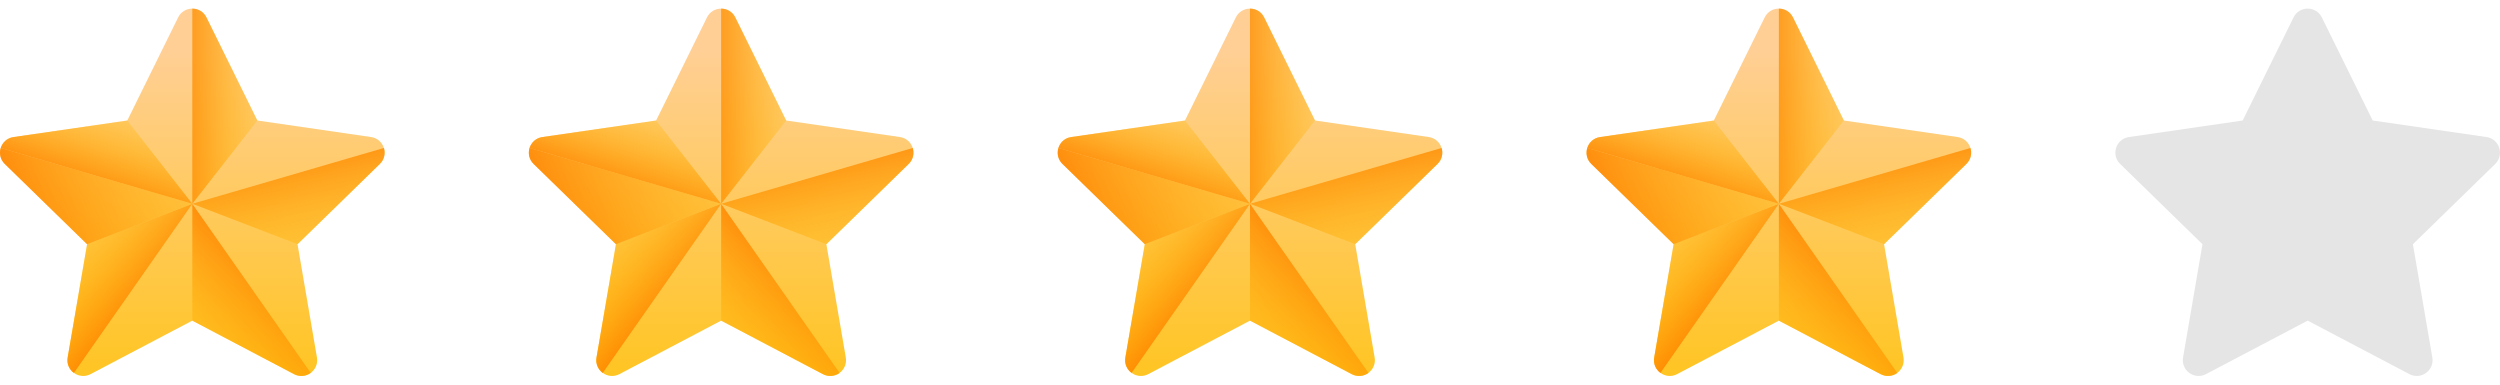 <svg width="104" height="16" viewBox="0 0 104 16" fill="none" xmlns="http://www.w3.org/2000/svg">
<g clip-path="url(#clip0_2656_57461)">
<path d="M8.589 0.725L10.705 5.013L15.437 5.701C15.976 5.779 16.191 6.441 15.801 6.821L12.377 10.159L13.185 14.872C13.277 15.408 12.714 15.817 12.233 15.564L8 13.338L3.767 15.564C3.286 15.817 2.723 15.408 2.815 14.872L3.623 10.159L0.199 6.821C-0.191 6.441 0.024 5.779 0.563 5.701L5.295 5.013L7.411 0.725C7.652 0.237 8.348 0.237 8.589 0.725Z" fill="url(#paint0_linear_2656_57461)"/>
<path d="M10.705 5.013L8.589 0.725C8.468 0.481 8.234 0.359 8 0.359V8.478L10.705 5.013Z" fill="url(#paint1_linear_2656_57461)"/>
<path d="M12.377 10.158L15.801 6.82C15.993 6.633 16.038 6.377 15.97 6.156L8 8.477L12.377 10.158Z" fill="url(#paint2_linear_2656_57461)"/>
<path d="M12.926 15.513L8 8.479V13.339L12.232 15.565C12.474 15.691 12.736 15.652 12.926 15.513Z" fill="url(#paint3_linear_2656_57461)"/>
<path d="M8 8.479L3.623 10.159L2.815 14.872C2.769 15.14 2.886 15.375 3.074 15.513L8 8.479Z" fill="url(#paint4_linear_2656_57461)"/>
<path d="M0.03 6.157L8 8.478L5.295 5.014L0.563 5.701C0.29 5.741 0.1 5.93 0.03 6.157Z" fill="url(#paint5_linear_2656_57461)"/>
<path d="M3.623 10.158L0.199 6.82C0.007 6.633 -0.038 6.377 0.03 6.156L8 8.477L3.623 10.158Z" fill="url(#paint6_linear_2656_57461)"/>
</g>
<g clip-path="url(#clip1_2656_57461)">
<path d="M30.589 0.725L32.705 5.013L37.437 5.701C37.976 5.779 38.191 6.441 37.801 6.821L34.377 10.159L35.185 14.872C35.277 15.408 34.714 15.817 34.233 15.564L30 13.338L25.767 15.564C25.286 15.817 24.723 15.408 24.815 14.872L25.623 10.159L22.199 6.821C21.809 6.441 22.024 5.779 22.563 5.701L27.295 5.013L29.411 0.725C29.652 0.237 30.348 0.237 30.589 0.725Z" fill="url(#paint7_linear_2656_57461)"/>
<path d="M32.705 5.013L30.589 0.725C30.468 0.481 30.234 0.359 30 0.359V8.478L32.705 5.013Z" fill="url(#paint8_linear_2656_57461)"/>
<path d="M34.377 10.158L37.801 6.82C37.993 6.633 38.038 6.377 37.97 6.156L30 8.477L34.377 10.158Z" fill="url(#paint9_linear_2656_57461)"/>
<path d="M34.926 15.513L30 8.479V13.339L34.233 15.565C34.474 15.691 34.736 15.652 34.926 15.513Z" fill="url(#paint10_linear_2656_57461)"/>
<path d="M30 8.479L25.623 10.159L24.815 14.872C24.769 15.14 24.886 15.375 25.074 15.513L30 8.479Z" fill="url(#paint11_linear_2656_57461)"/>
<path d="M22.03 6.157L30 8.478L27.295 5.014L22.563 5.701C22.29 5.741 22.101 5.93 22.03 6.157Z" fill="url(#paint12_linear_2656_57461)"/>
<path d="M25.623 10.158L22.199 6.82C22.007 6.633 21.962 6.377 22.03 6.156L30 8.477L25.623 10.158Z" fill="url(#paint13_linear_2656_57461)"/>
</g>
<g clip-path="url(#clip2_2656_57461)">
<path d="M52.589 0.725L54.705 5.013L59.437 5.701C59.976 5.779 60.191 6.441 59.801 6.821L56.377 10.159L57.185 14.872C57.277 15.408 56.714 15.817 56.233 15.564L52 13.338L47.767 15.564C47.286 15.817 46.723 15.408 46.815 14.872L47.623 10.159L44.199 6.821C43.809 6.441 44.024 5.779 44.563 5.701L49.295 5.013L51.411 0.725C51.652 0.237 52.348 0.237 52.589 0.725Z" fill="url(#paint14_linear_2656_57461)"/>
<path d="M54.705 5.013L52.589 0.725C52.468 0.481 52.234 0.359 52 0.359V8.478L54.705 5.013Z" fill="url(#paint15_linear_2656_57461)"/>
<path d="M56.377 10.158L59.801 6.82C59.993 6.633 60.038 6.377 59.97 6.156L52 8.477L56.377 10.158Z" fill="url(#paint16_linear_2656_57461)"/>
<path d="M56.926 15.513L52 8.479V13.339L56.233 15.565C56.474 15.691 56.736 15.652 56.926 15.513Z" fill="url(#paint17_linear_2656_57461)"/>
<path d="M52 8.479L47.623 10.159L46.815 14.872C46.769 15.14 46.886 15.375 47.074 15.513L52 8.479Z" fill="url(#paint18_linear_2656_57461)"/>
<path d="M44.03 6.157L52 8.478L49.295 5.014L44.563 5.701C44.29 5.741 44.1 5.93 44.03 6.157Z" fill="url(#paint19_linear_2656_57461)"/>
<path d="M47.623 10.158L44.199 6.82C44.007 6.633 43.962 6.377 44.03 6.156L52 8.477L47.623 10.158Z" fill="url(#paint20_linear_2656_57461)"/>
</g>
<g clip-path="url(#clip3_2656_57461)">
<path d="M74.589 0.725L76.705 5.013L81.437 5.701C81.976 5.779 82.191 6.441 81.801 6.821L78.377 10.159L79.185 14.872C79.277 15.408 78.714 15.817 78.233 15.564L74 13.338L69.767 15.564C69.286 15.817 68.723 15.408 68.815 14.872L69.623 10.159L66.199 6.821C65.809 6.441 66.024 5.779 66.563 5.701L71.295 5.013L73.411 0.725C73.652 0.237 74.348 0.237 74.589 0.725Z" fill="url(#paint21_linear_2656_57461)"/>
<path d="M76.705 5.013L74.589 0.725C74.468 0.481 74.234 0.359 74 0.359V8.478L76.705 5.013Z" fill="url(#paint22_linear_2656_57461)"/>
<path d="M78.377 10.158L81.801 6.82C81.993 6.633 82.038 6.377 81.97 6.156L74 8.477L78.377 10.158Z" fill="url(#paint23_linear_2656_57461)"/>
<path d="M78.926 15.513L74 8.479V13.339L78.233 15.565C78.474 15.691 78.736 15.652 78.926 15.513Z" fill="url(#paint24_linear_2656_57461)"/>
<path d="M74 8.479L69.623 10.159L68.815 14.872C68.769 15.14 68.886 15.375 69.074 15.513L74 8.479Z" fill="url(#paint25_linear_2656_57461)"/>
<path d="M66.03 6.157L74 8.478L71.295 5.014L66.563 5.701C66.29 5.741 66.1 5.93 66.03 6.157Z" fill="url(#paint26_linear_2656_57461)"/>
<path d="M69.623 10.158L66.199 6.82C66.007 6.633 65.962 6.377 66.03 6.156L74 8.477L69.623 10.158Z" fill="url(#paint27_linear_2656_57461)"/>
</g>
<g clip-path="url(#clip4_2656_57461)">
<path d="M96.589 0.725L98.705 5.013L103.437 5.701C103.976 5.779 104.191 6.441 103.801 6.821L100.377 10.159L101.185 14.872C101.277 15.408 100.714 15.817 100.233 15.564L96 13.338L91.767 15.564C91.286 15.817 90.723 15.408 90.815 14.872L91.623 10.159L88.199 6.821C87.809 6.441 88.024 5.779 88.563 5.701L93.295 5.013L95.411 0.725C95.652 0.237 96.348 0.237 96.589 0.725Z" fill="#E5E5E5"/>
</g>
<defs>
<linearGradient id="paint0_linear_2656_57461" x1="8" y1="2.142" x2="8" y2="19.796" gradientUnits="userSpaceOnUse">
<stop stop-color="#FFCF95"/>
<stop offset="0.427" stop-color="#FFC954"/>
<stop offset="1" stop-color="#FFC200"/>
</linearGradient>
<linearGradient id="paint1_linear_2656_57461" x1="12.147" y1="4.418" x2="6.81" y2="4.418" gradientUnits="userSpaceOnUse">
<stop stop-color="#FFC200" stop-opacity="0"/>
<stop offset="0.203" stop-color="#FFBB00" stop-opacity="0.203"/>
<stop offset="0.499" stop-color="#FFA700" stop-opacity="0.499"/>
<stop offset="0.852" stop-color="#FF8800" stop-opacity="0.852"/>
<stop offset="1" stop-color="#FF7800"/>
</linearGradient>
<linearGradient id="paint2_linear_2656_57461" x1="13.059" y1="12.594" x2="11.645" y2="5.634" gradientUnits="userSpaceOnUse">
<stop stop-color="#FFC200" stop-opacity="0"/>
<stop offset="0.203" stop-color="#FFBB00" stop-opacity="0.203"/>
<stop offset="0.499" stop-color="#FFA700" stop-opacity="0.499"/>
<stop offset="0.852" stop-color="#FF8800" stop-opacity="0.852"/>
<stop offset="1" stop-color="#FF7800"/>
</linearGradient>
<linearGradient id="paint3_linear_2656_57461" x1="6.206" y1="16.253" x2="11.741" y2="10.718" gradientUnits="userSpaceOnUse">
<stop stop-color="#FFC200" stop-opacity="0"/>
<stop offset="0.203" stop-color="#FFBB00" stop-opacity="0.203"/>
<stop offset="0.499" stop-color="#FFA700" stop-opacity="0.499"/>
<stop offset="0.852" stop-color="#FF8800" stop-opacity="0.852"/>
<stop offset="1" stop-color="#FF7800"/>
</linearGradient>
<linearGradient id="paint4_linear_2656_57461" x1="2.258" y1="9.253" x2="6.338" y2="12.667" gradientUnits="userSpaceOnUse">
<stop stop-color="#FFC200" stop-opacity="0"/>
<stop offset="0.203" stop-color="#FFBB00" stop-opacity="0.203"/>
<stop offset="0.499" stop-color="#FFA700" stop-opacity="0.499"/>
<stop offset="0.852" stop-color="#FF8800" stop-opacity="0.852"/>
<stop offset="1" stop-color="#FF7800"/>
</linearGradient>
<linearGradient id="paint5_linear_2656_57461" x1="5.317" y1="3.622" x2="3.663" y2="8.316" gradientUnits="userSpaceOnUse">
<stop stop-color="#FFC200" stop-opacity="0"/>
<stop offset="0.203" stop-color="#FFBB00" stop-opacity="0.203"/>
<stop offset="0.499" stop-color="#FFA700" stop-opacity="0.499"/>
<stop offset="0.852" stop-color="#FF8800" stop-opacity="0.852"/>
<stop offset="1" stop-color="#FF7800"/>
</linearGradient>
<linearGradient id="paint6_linear_2656_57461" x1="11.54" y1="4.111" x2="-0.607" y2="9.285" gradientUnits="userSpaceOnUse">
<stop stop-color="#FFC200" stop-opacity="0"/>
<stop offset="0.203" stop-color="#FFBB00" stop-opacity="0.203"/>
<stop offset="0.499" stop-color="#FFA700" stop-opacity="0.499"/>
<stop offset="0.852" stop-color="#FF8800" stop-opacity="0.852"/>
<stop offset="1" stop-color="#FF7800"/>
</linearGradient>
<linearGradient id="paint7_linear_2656_57461" x1="30" y1="2.142" x2="30" y2="19.796" gradientUnits="userSpaceOnUse">
<stop stop-color="#FFCF95"/>
<stop offset="0.427" stop-color="#FFC954"/>
<stop offset="1" stop-color="#FFC200"/>
</linearGradient>
<linearGradient id="paint8_linear_2656_57461" x1="34.147" y1="4.418" x2="28.81" y2="4.418" gradientUnits="userSpaceOnUse">
<stop stop-color="#FFC200" stop-opacity="0"/>
<stop offset="0.203" stop-color="#FFBB00" stop-opacity="0.203"/>
<stop offset="0.499" stop-color="#FFA700" stop-opacity="0.499"/>
<stop offset="0.852" stop-color="#FF8800" stop-opacity="0.852"/>
<stop offset="1" stop-color="#FF7800"/>
</linearGradient>
<linearGradient id="paint9_linear_2656_57461" x1="35.059" y1="12.594" x2="33.645" y2="5.634" gradientUnits="userSpaceOnUse">
<stop stop-color="#FFC200" stop-opacity="0"/>
<stop offset="0.203" stop-color="#FFBB00" stop-opacity="0.203"/>
<stop offset="0.499" stop-color="#FFA700" stop-opacity="0.499"/>
<stop offset="0.852" stop-color="#FF8800" stop-opacity="0.852"/>
<stop offset="1" stop-color="#FF7800"/>
</linearGradient>
<linearGradient id="paint10_linear_2656_57461" x1="28.206" y1="16.253" x2="33.741" y2="10.718" gradientUnits="userSpaceOnUse">
<stop stop-color="#FFC200" stop-opacity="0"/>
<stop offset="0.203" stop-color="#FFBB00" stop-opacity="0.203"/>
<stop offset="0.499" stop-color="#FFA700" stop-opacity="0.499"/>
<stop offset="0.852" stop-color="#FF8800" stop-opacity="0.852"/>
<stop offset="1" stop-color="#FF7800"/>
</linearGradient>
<linearGradient id="paint11_linear_2656_57461" x1="24.258" y1="9.253" x2="28.338" y2="12.667" gradientUnits="userSpaceOnUse">
<stop stop-color="#FFC200" stop-opacity="0"/>
<stop offset="0.203" stop-color="#FFBB00" stop-opacity="0.203"/>
<stop offset="0.499" stop-color="#FFA700" stop-opacity="0.499"/>
<stop offset="0.852" stop-color="#FF8800" stop-opacity="0.852"/>
<stop offset="1" stop-color="#FF7800"/>
</linearGradient>
<linearGradient id="paint12_linear_2656_57461" x1="27.317" y1="3.622" x2="25.663" y2="8.316" gradientUnits="userSpaceOnUse">
<stop stop-color="#FFC200" stop-opacity="0"/>
<stop offset="0.203" stop-color="#FFBB00" stop-opacity="0.203"/>
<stop offset="0.499" stop-color="#FFA700" stop-opacity="0.499"/>
<stop offset="0.852" stop-color="#FF8800" stop-opacity="0.852"/>
<stop offset="1" stop-color="#FF7800"/>
</linearGradient>
<linearGradient id="paint13_linear_2656_57461" x1="33.541" y1="4.111" x2="21.393" y2="9.285" gradientUnits="userSpaceOnUse">
<stop stop-color="#FFC200" stop-opacity="0"/>
<stop offset="0.203" stop-color="#FFBB00" stop-opacity="0.203"/>
<stop offset="0.499" stop-color="#FFA700" stop-opacity="0.499"/>
<stop offset="0.852" stop-color="#FF8800" stop-opacity="0.852"/>
<stop offset="1" stop-color="#FF7800"/>
</linearGradient>
<linearGradient id="paint14_linear_2656_57461" x1="52" y1="2.142" x2="52" y2="19.796" gradientUnits="userSpaceOnUse">
<stop stop-color="#FFCF95"/>
<stop offset="0.427" stop-color="#FFC954"/>
<stop offset="1" stop-color="#FFC200"/>
</linearGradient>
<linearGradient id="paint15_linear_2656_57461" x1="56.147" y1="4.418" x2="50.81" y2="4.418" gradientUnits="userSpaceOnUse">
<stop stop-color="#FFC200" stop-opacity="0"/>
<stop offset="0.203" stop-color="#FFBB00" stop-opacity="0.203"/>
<stop offset="0.499" stop-color="#FFA700" stop-opacity="0.499"/>
<stop offset="0.852" stop-color="#FF8800" stop-opacity="0.852"/>
<stop offset="1" stop-color="#FF7800"/>
</linearGradient>
<linearGradient id="paint16_linear_2656_57461" x1="57.059" y1="12.594" x2="55.645" y2="5.634" gradientUnits="userSpaceOnUse">
<stop stop-color="#FFC200" stop-opacity="0"/>
<stop offset="0.203" stop-color="#FFBB00" stop-opacity="0.203"/>
<stop offset="0.499" stop-color="#FFA700" stop-opacity="0.499"/>
<stop offset="0.852" stop-color="#FF8800" stop-opacity="0.852"/>
<stop offset="1" stop-color="#FF7800"/>
</linearGradient>
<linearGradient id="paint17_linear_2656_57461" x1="50.206" y1="16.253" x2="55.741" y2="10.718" gradientUnits="userSpaceOnUse">
<stop stop-color="#FFC200" stop-opacity="0"/>
<stop offset="0.203" stop-color="#FFBB00" stop-opacity="0.203"/>
<stop offset="0.499" stop-color="#FFA700" stop-opacity="0.499"/>
<stop offset="0.852" stop-color="#FF8800" stop-opacity="0.852"/>
<stop offset="1" stop-color="#FF7800"/>
</linearGradient>
<linearGradient id="paint18_linear_2656_57461" x1="46.258" y1="9.253" x2="50.338" y2="12.667" gradientUnits="userSpaceOnUse">
<stop stop-color="#FFC200" stop-opacity="0"/>
<stop offset="0.203" stop-color="#FFBB00" stop-opacity="0.203"/>
<stop offset="0.499" stop-color="#FFA700" stop-opacity="0.499"/>
<stop offset="0.852" stop-color="#FF8800" stop-opacity="0.852"/>
<stop offset="1" stop-color="#FF7800"/>
</linearGradient>
<linearGradient id="paint19_linear_2656_57461" x1="49.317" y1="3.622" x2="47.663" y2="8.316" gradientUnits="userSpaceOnUse">
<stop stop-color="#FFC200" stop-opacity="0"/>
<stop offset="0.203" stop-color="#FFBB00" stop-opacity="0.203"/>
<stop offset="0.499" stop-color="#FFA700" stop-opacity="0.499"/>
<stop offset="0.852" stop-color="#FF8800" stop-opacity="0.852"/>
<stop offset="1" stop-color="#FF7800"/>
</linearGradient>
<linearGradient id="paint20_linear_2656_57461" x1="55.541" y1="4.111" x2="43.394" y2="9.285" gradientUnits="userSpaceOnUse">
<stop stop-color="#FFC200" stop-opacity="0"/>
<stop offset="0.203" stop-color="#FFBB00" stop-opacity="0.203"/>
<stop offset="0.499" stop-color="#FFA700" stop-opacity="0.499"/>
<stop offset="0.852" stop-color="#FF8800" stop-opacity="0.852"/>
<stop offset="1" stop-color="#FF7800"/>
</linearGradient>
<linearGradient id="paint21_linear_2656_57461" x1="74" y1="2.142" x2="74" y2="19.796" gradientUnits="userSpaceOnUse">
<stop stop-color="#FFCF95"/>
<stop offset="0.427" stop-color="#FFC954"/>
<stop offset="1" stop-color="#FFC200"/>
</linearGradient>
<linearGradient id="paint22_linear_2656_57461" x1="78.147" y1="4.418" x2="72.81" y2="4.418" gradientUnits="userSpaceOnUse">
<stop stop-color="#FFC200" stop-opacity="0"/>
<stop offset="0.203" stop-color="#FFBB00" stop-opacity="0.203"/>
<stop offset="0.499" stop-color="#FFA700" stop-opacity="0.499"/>
<stop offset="0.852" stop-color="#FF8800" stop-opacity="0.852"/>
<stop offset="1" stop-color="#FF7800"/>
</linearGradient>
<linearGradient id="paint23_linear_2656_57461" x1="79.059" y1="12.594" x2="77.645" y2="5.634" gradientUnits="userSpaceOnUse">
<stop stop-color="#FFC200" stop-opacity="0"/>
<stop offset="0.203" stop-color="#FFBB00" stop-opacity="0.203"/>
<stop offset="0.499" stop-color="#FFA700" stop-opacity="0.499"/>
<stop offset="0.852" stop-color="#FF8800" stop-opacity="0.852"/>
<stop offset="1" stop-color="#FF7800"/>
</linearGradient>
<linearGradient id="paint24_linear_2656_57461" x1="72.206" y1="16.253" x2="77.741" y2="10.718" gradientUnits="userSpaceOnUse">
<stop stop-color="#FFC200" stop-opacity="0"/>
<stop offset="0.203" stop-color="#FFBB00" stop-opacity="0.203"/>
<stop offset="0.499" stop-color="#FFA700" stop-opacity="0.499"/>
<stop offset="0.852" stop-color="#FF8800" stop-opacity="0.852"/>
<stop offset="1" stop-color="#FF7800"/>
</linearGradient>
<linearGradient id="paint25_linear_2656_57461" x1="68.258" y1="9.253" x2="72.338" y2="12.667" gradientUnits="userSpaceOnUse">
<stop stop-color="#FFC200" stop-opacity="0"/>
<stop offset="0.203" stop-color="#FFBB00" stop-opacity="0.203"/>
<stop offset="0.499" stop-color="#FFA700" stop-opacity="0.499"/>
<stop offset="0.852" stop-color="#FF8800" stop-opacity="0.852"/>
<stop offset="1" stop-color="#FF7800"/>
</linearGradient>
<linearGradient id="paint26_linear_2656_57461" x1="71.317" y1="3.622" x2="69.663" y2="8.316" gradientUnits="userSpaceOnUse">
<stop stop-color="#FFC200" stop-opacity="0"/>
<stop offset="0.203" stop-color="#FFBB00" stop-opacity="0.203"/>
<stop offset="0.499" stop-color="#FFA700" stop-opacity="0.499"/>
<stop offset="0.852" stop-color="#FF8800" stop-opacity="0.852"/>
<stop offset="1" stop-color="#FF7800"/>
</linearGradient>
<linearGradient id="paint27_linear_2656_57461" x1="77.54" y1="4.111" x2="65.394" y2="9.285" gradientUnits="userSpaceOnUse">
<stop stop-color="#FFC200" stop-opacity="0"/>
<stop offset="0.203" stop-color="#FFBB00" stop-opacity="0.203"/>
<stop offset="0.499" stop-color="#FFA700" stop-opacity="0.499"/>
<stop offset="0.852" stop-color="#FF8800" stop-opacity="0.852"/>
<stop offset="1" stop-color="#FF7800"/>
</linearGradient>
<clipPath id="clip0_2656_57461">
<rect width="16" height="16" fill="white"/>
</clipPath>
<clipPath id="clip1_2656_57461">
<rect width="16" height="16" fill="white" transform="translate(22)"/>
</clipPath>
<clipPath id="clip2_2656_57461">
<rect width="16" height="16" fill="white" transform="translate(44)"/>
</clipPath>
<clipPath id="clip3_2656_57461">
<rect width="16" height="16" fill="white" transform="translate(66)"/>
</clipPath>
<clipPath id="clip4_2656_57461">
<rect width="16" height="16" fill="white" transform="translate(88)"/>
</clipPath>
</defs>
</svg>
